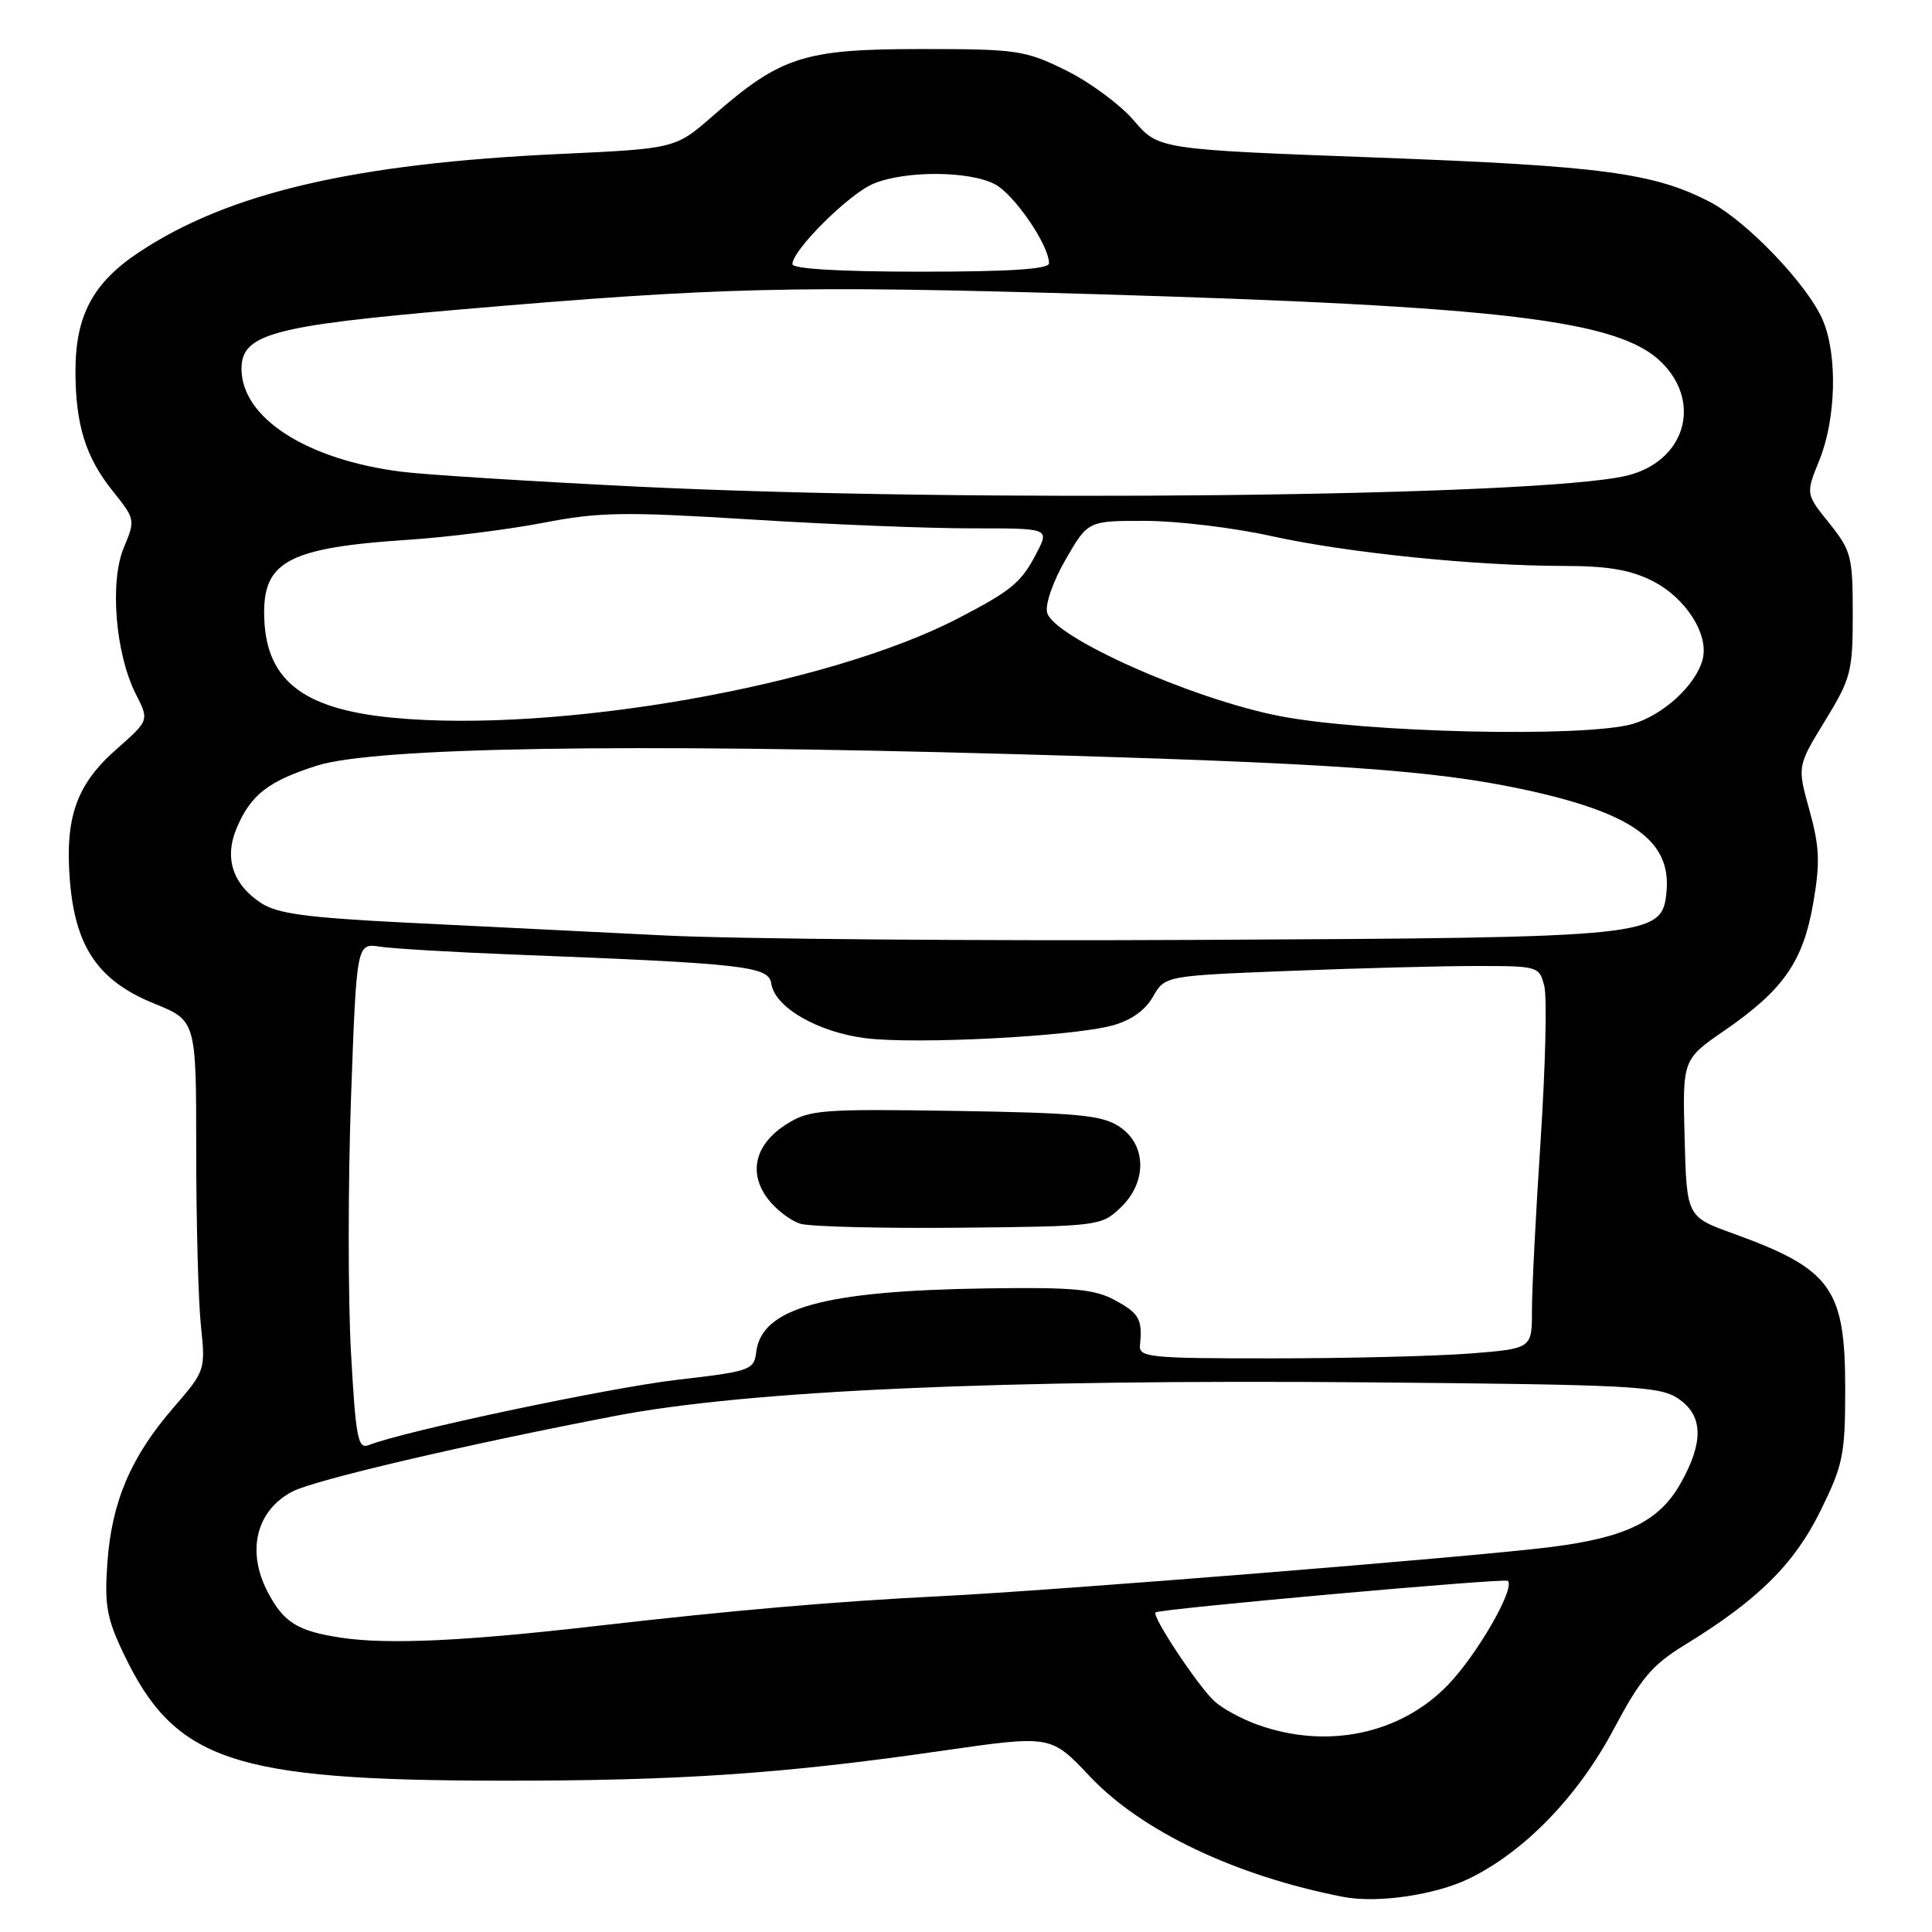 <?xml version="1.0" encoding="UTF-8" standalone="no"?>
<!DOCTYPE svg PUBLIC "-//W3C//DTD SVG 1.1//EN" "http://www.w3.org/Graphics/SVG/1.1/DTD/svg11.dtd" >
<svg xmlns="http://www.w3.org/2000/svg" xmlns:xlink="http://www.w3.org/1999/xlink" version="1.1" viewBox="0 0 256 256">
 <g >
 <path fill="currentColor"
d=" M 194.65 248.93 C 201.97 245.38 209.06 238.07 213.79 229.19 C 217.41 222.38 218.88 220.63 223.29 217.93 C 232.92 212.03 237.75 207.25 241.22 200.20 C 244.23 194.08 244.50 192.77 244.50 183.98 C 244.50 170.72 242.65 168.16 229.71 163.47 C 223.50 161.23 223.50 161.23 223.22 150.80 C 222.94 140.38 222.94 140.38 228.56 136.51 C 236.32 131.16 238.94 127.38 240.27 119.63 C 241.19 114.28 241.10 112.18 239.76 107.35 C 238.14 101.53 238.14 101.53 241.82 95.52 C 245.27 89.88 245.50 88.98 245.50 81.35 C 245.50 73.73 245.30 72.96 242.38 69.32 C 239.26 65.44 239.26 65.44 241.08 60.97 C 243.28 55.52 243.50 47.14 241.56 42.49 C 239.61 37.82 231.46 29.28 226.52 26.73 C 219.10 22.90 212.19 21.99 182.51 20.88 C 153.52 19.80 153.52 19.80 150.23 15.96 C 148.43 13.85 144.37 10.86 141.22 9.31 C 135.81 6.65 134.77 6.50 122.00 6.50 C 106.54 6.50 103.46 7.49 94.50 15.32 C 89.50 19.69 89.50 19.69 74.24 20.40 C 46.95 21.66 30.28 25.55 18.42 33.42 C 12.32 37.47 10.00 41.80 10.00 49.16 C 10.00 56.28 11.35 60.60 14.97 65.11 C 17.92 68.78 17.94 68.90 16.40 72.58 C 14.51 77.11 15.30 86.66 18.00 91.97 C 19.77 95.45 19.77 95.45 15.46 99.25 C 10.13 103.93 8.59 108.28 9.26 116.68 C 9.97 125.50 13.03 129.97 20.41 132.97 C 26.00 135.23 26.00 135.23 26.00 152.47 C 26.00 161.95 26.28 172.38 26.62 175.65 C 27.24 181.56 27.21 181.63 22.96 186.55 C 17.34 193.04 14.81 198.98 14.23 207.04 C 13.83 212.64 14.14 214.42 16.35 219.06 C 23.15 233.35 30.76 235.92 66.50 235.95 C 89.98 235.97 103.74 235.04 124.88 231.98 C 139.25 229.91 139.25 229.91 144.38 235.35 C 151.23 242.63 163.71 248.57 178.00 251.35 C 182.49 252.22 190.14 251.11 194.65 248.93 Z  M 166.68 228.55 C 164.58 227.80 162.00 226.41 160.95 225.45 C 158.78 223.49 152.54 214.07 153.12 213.65 C 153.78 213.17 199.42 209.08 199.80 209.47 C 200.79 210.46 195.74 219.24 191.87 223.25 C 185.58 229.78 175.87 231.83 166.68 228.55 Z  M 45.23 217.01 C 39.39 216.13 37.56 214.98 35.43 210.87 C 32.63 205.45 33.99 200.09 38.78 197.62 C 41.79 196.08 61.46 191.47 81.50 187.62 C 99.08 184.24 132.60 182.75 181.55 183.17 C 215.95 183.47 219.85 183.67 222.30 185.27 C 225.67 187.49 225.81 191.00 222.72 196.50 C 219.87 201.58 215.51 203.73 205.42 205.00 C 195.04 206.31 139.84 210.75 124.50 211.51 C 110.71 212.19 96.83 213.40 79.00 215.45 C 61.59 217.46 51.39 217.93 45.23 217.01 Z  M 46.50 179.08 C 46.11 171.90 46.11 156.79 46.51 145.49 C 47.25 124.96 47.25 124.96 50.37 125.44 C 52.09 125.70 60.02 126.17 68.00 126.48 C 98.83 127.68 101.86 128.02 102.20 130.34 C 102.65 133.47 108.37 136.78 114.72 137.57 C 121.36 138.40 141.87 137.35 147.33 135.90 C 149.83 135.23 151.72 133.91 152.76 132.09 C 154.36 129.30 154.36 129.30 170.84 128.65 C 179.90 128.29 191.06 128.00 195.64 128.00 C 203.83 128.00 203.97 128.04 204.63 130.68 C 205.00 132.15 204.78 141.26 204.15 150.93 C 203.51 160.59 202.99 170.80 202.99 173.60 C 203.00 178.70 203.00 178.70 194.75 179.35 C 190.21 179.70 178.48 179.99 168.69 179.99 C 152.32 180.00 150.89 179.86 151.05 178.25 C 151.40 174.82 150.96 174.03 147.75 172.29 C 145.03 170.81 142.26 170.55 130.67 170.72 C 109.09 171.04 100.91 173.31 100.20 179.17 C 99.91 181.54 99.44 181.71 89.67 182.84 C 80.73 183.88 53.45 189.65 48.87 191.48 C 47.42 192.05 47.14 190.59 46.50 179.08 Z  M 148.42 160.08 C 152.03 156.69 151.97 151.68 148.30 149.27 C 145.99 147.76 142.77 147.46 126.55 147.20 C 108.89 146.93 107.26 147.05 104.28 148.92 C 100.08 151.55 99.10 155.32 101.71 158.81 C 102.79 160.26 104.76 161.77 106.09 162.16 C 107.42 162.54 116.90 162.78 127.17 162.68 C 145.44 162.50 145.90 162.45 148.42 160.08 Z  M 88.00 123.95 C 78.38 123.47 63.03 122.71 53.91 122.26 C 40.70 121.60 36.76 121.07 34.61 119.67 C 30.82 117.18 29.68 113.68 31.37 109.70 C 33.23 105.31 35.57 103.49 42.00 101.45 C 49.64 99.03 82.89 98.48 134.13 99.92 C 176.59 101.11 189.92 102.04 201.91 104.61 C 216.30 107.71 221.47 111.41 220.82 118.18 C 220.25 124.13 219.21 124.24 159.00 124.54 C 129.57 124.69 97.62 124.43 88.00 123.95 Z  M 169.50 94.87 C 157.87 92.59 139.61 84.45 138.75 81.17 C 138.47 80.08 139.53 77.03 141.21 74.12 C 144.17 69.00 144.17 69.00 151.83 69.02 C 156.05 69.03 163.55 69.94 168.50 71.04 C 178.52 73.25 195.43 74.98 207.29 74.99 C 213.11 75.00 216.08 75.51 219.02 77.01 C 223.38 79.24 226.46 84.06 225.61 87.36 C 224.74 90.77 220.33 94.81 216.25 95.95 C 209.74 97.75 180.82 97.09 169.50 94.87 Z  M 52.00 95.10 C 39.84 93.93 35.00 89.95 35.00 81.12 C 35.00 74.34 38.53 72.55 54.00 71.53 C 59.23 71.19 67.30 70.17 71.95 69.28 C 79.38 67.84 82.69 67.79 99.45 68.83 C 109.93 69.49 123.12 70.02 128.78 70.01 C 139.05 70.00 139.05 70.00 137.37 73.25 C 135.34 77.18 134.10 78.22 126.98 81.92 C 109.73 90.90 73.85 97.21 52.00 95.10 Z  M 84.23 64.47 C 70.34 63.78 56.40 62.91 53.25 62.51 C 40.67 60.94 32.00 55.38 32.00 48.87 C 32.00 44.27 36.09 43.16 60.85 41.02 C 95.32 38.05 105.27 37.81 144.50 38.96 C 199.24 40.57 214.56 42.41 220.20 48.05 C 225.62 53.46 223.18 61.23 215.50 63.04 C 203.74 65.81 128.40 66.63 84.23 64.47 Z  M 105.00 35.00 C 105.00 33.14 112.48 25.70 115.72 24.35 C 119.91 22.59 128.37 22.62 131.81 24.40 C 134.37 25.73 139.00 32.47 139.00 34.89 C 139.00 35.66 133.83 36.00 122.00 36.00 C 111.37 36.00 105.00 35.63 105.00 35.00 Z "/>
</g>
</svg>